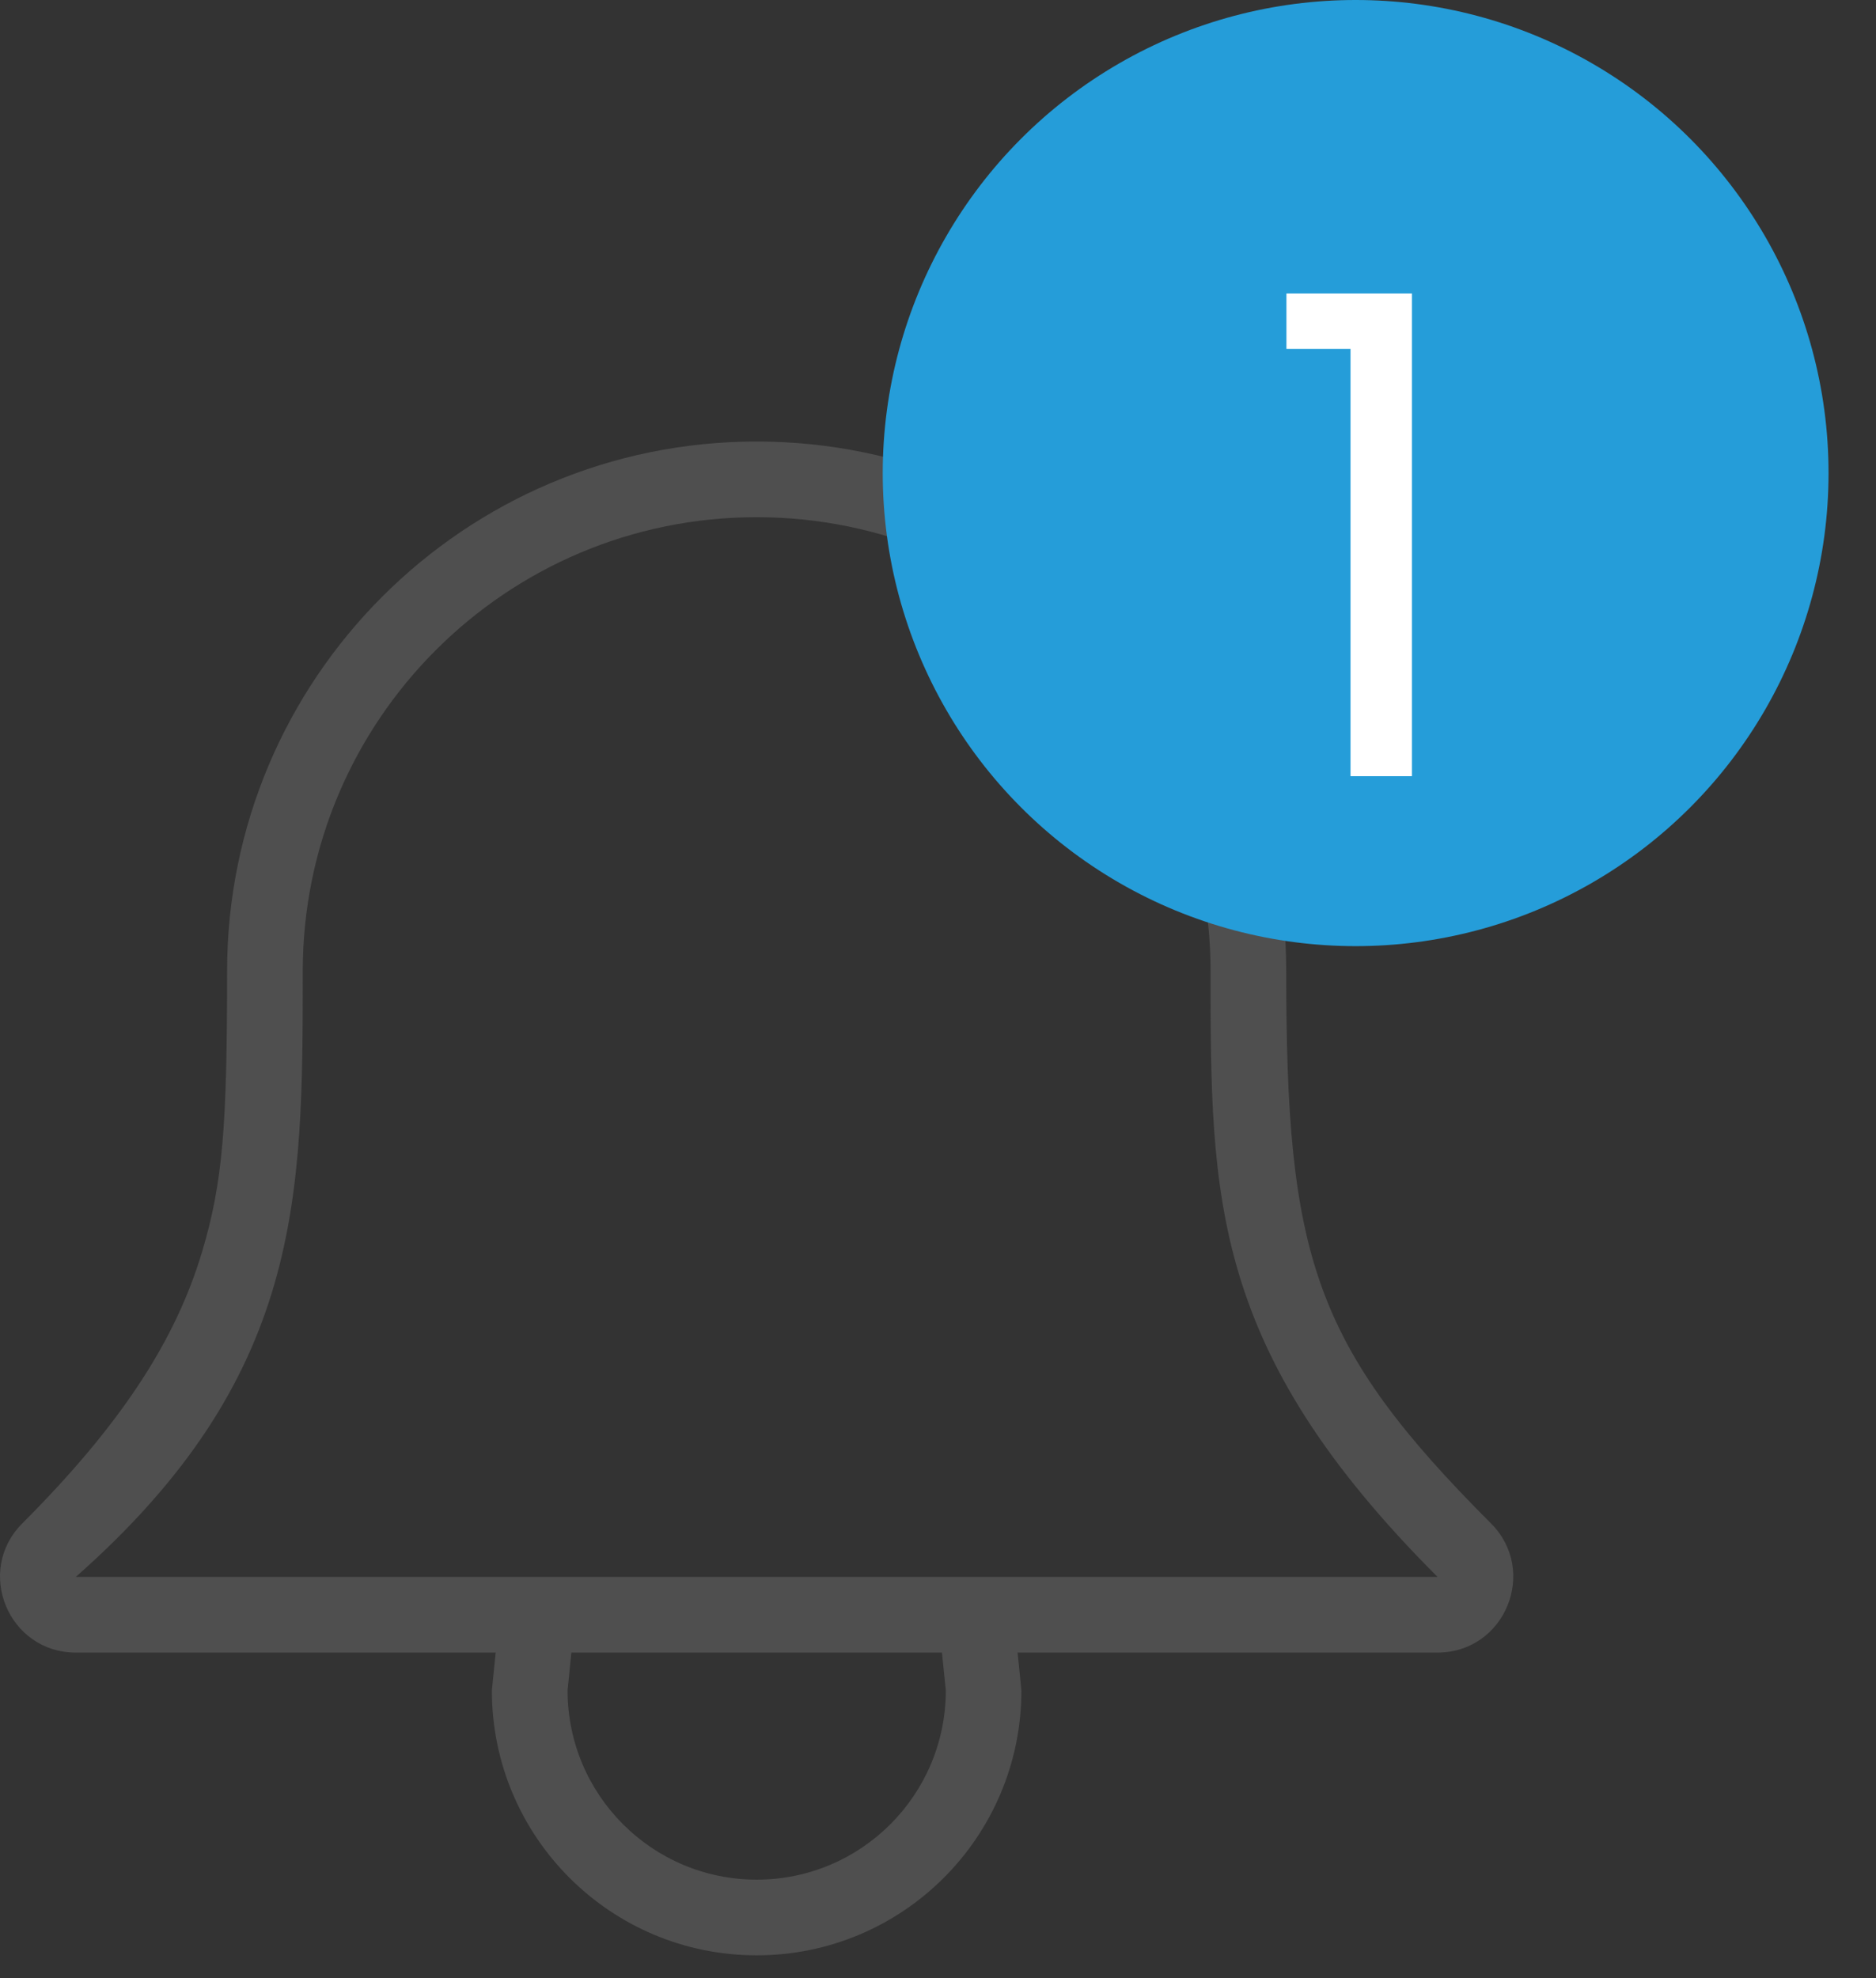 <svg width="37" height="39" viewBox="0 0 37 39" fill="none" xmlns="http://www.w3.org/2000/svg">
<rect x="0" y="0" width="37" height="39" fill="#333333" stroke="none"/>
<path d="M29.406 30.035C25.896 26.523 25.368 24.762 25.368 19.151C25.368 13.382 20.692 8.705 14.923 8.705C9.155 8.705 4.479 13.382 4.479 19.151C4.479 22.176 4.399 23.305 3.982 24.692C3.464 26.419 2.401 28.073 0.44 30.035C-0.5 30.975 0.166 32.582 1.495 32.582H9.776L9.701 33.328C9.701 36.213 12.039 38.551 14.923 38.551C17.807 38.551 20.145 36.213 20.145 33.328L20.07 32.582H28.351C29.681 32.582 30.346 30.975 29.406 30.035ZM14.924 37.059C12.864 37.059 11.194 35.388 11.194 33.328L11.269 32.582H18.578L18.654 33.328C18.654 35.388 16.984 37.059 14.924 37.059ZM1.495 31.09C5.971 27.14 5.971 23.628 5.971 19.151C5.971 14.207 9.979 10.197 14.923 10.197C19.867 10.197 23.875 14.207 23.876 19.151C23.876 23.628 23.876 26.613 28.352 31.09H1.495Z" fill="#4F4F4F"/>
<circle cx="26.737" cy="9.327" r="9.327" fill="#259DD9"/>
<path d="M25.372 6.878V5.786H27.847V15.303H26.636V6.878H25.372Z" fill="white"/>
</svg>
